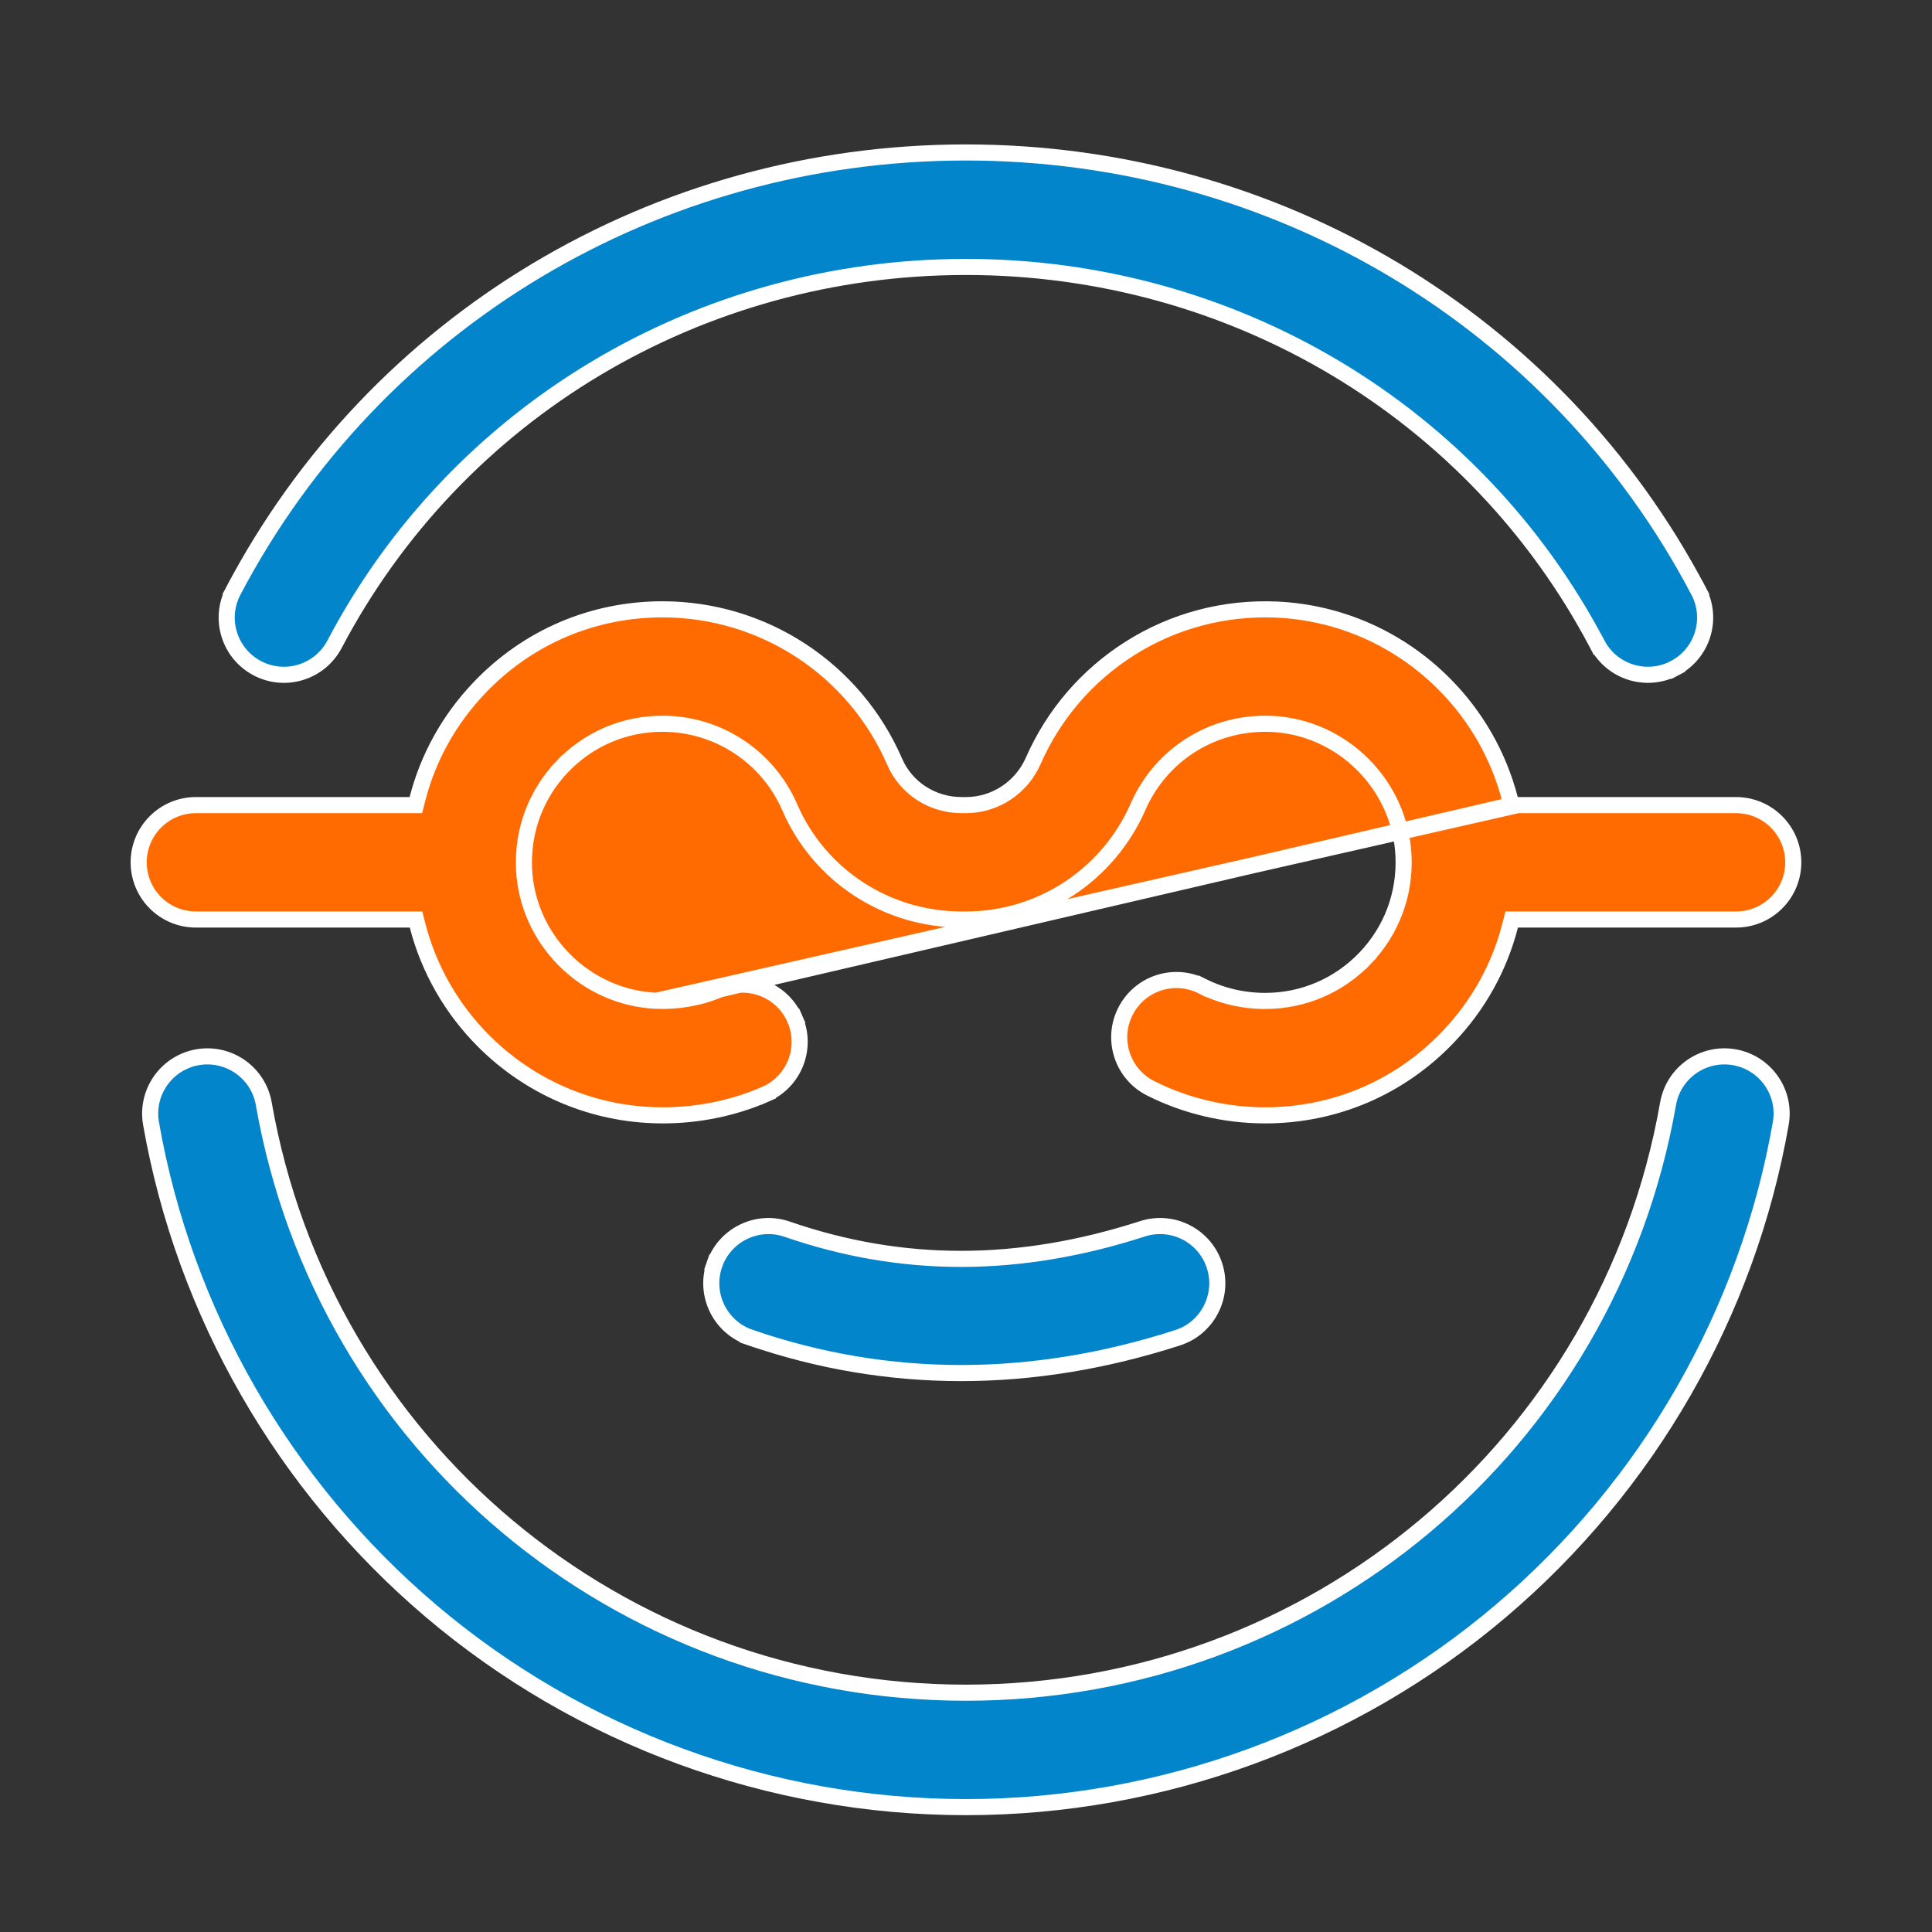 <svg width="36" height="36" viewBox="0 0 36 36" fill="none" xmlns="http://www.w3.org/2000/svg">
<rect x="0" y="0" width="36" height="36" fill="#333333" stroke="none"/>
<path d="M4.347 11.012L4.214 10.942L4.347 11.012C6.998 5.973 12.228 2.841 17.998 2.841C23.769 2.841 28.999 5.973 31.65 11.012L31.783 10.942L31.65 11.012C31.924 11.533 31.724 12.177 31.203 12.451L31.273 12.584L31.203 12.451C31.044 12.535 30.875 12.574 30.707 12.574C30.324 12.574 29.954 12.367 29.763 12.004L29.63 12.074L29.763 12.004C27.481 7.667 22.973 4.974 17.998 4.974C13.024 4.974 8.516 7.667 6.234 12.004C5.96 12.525 5.315 12.726 4.794 12.451L4.794 12.451C4.273 12.177 4.073 11.533 4.347 11.012ZM21.289 22.897L21.289 22.897C21.849 22.716 22.45 23.024 22.631 23.585C22.812 24.145 22.504 24.746 21.944 24.927C20.583 25.366 19.234 25.585 17.907 25.585C16.572 25.585 15.258 25.363 13.972 24.92L13.923 25.062L13.972 24.92C13.416 24.728 13.12 24.121 13.312 23.564L13.17 23.515L13.312 23.564C13.504 23.008 14.111 22.712 14.667 22.904C16.815 23.645 18.983 23.641 21.289 22.897ZM17.998 33.673C14.35 33.673 10.81 32.375 8.031 30.018C5.285 27.688 3.432 24.462 2.814 20.934C2.713 20.354 3.101 19.802 3.681 19.7C4.26 19.599 4.813 19.986 4.915 20.566C6.029 26.925 11.531 31.541 17.998 31.541C24.465 31.541 29.968 26.925 31.082 20.566C31.184 19.986 31.736 19.599 32.316 19.7C32.896 19.802 33.284 20.354 33.182 20.934C32.565 24.462 30.712 27.688 27.966 30.018C25.187 32.375 21.647 33.673 17.998 33.673Z" fill="#0285CB" stroke="white" stroke-width="0.3"/>
<path d="M28.165 15.002L28.136 14.89C27.927 14.084 27.506 13.34 26.903 12.738C26.068 11.902 24.964 11.413 23.794 11.359C22.817 11.315 21.868 11.566 21.048 12.086C20.252 12.592 19.632 13.314 19.254 14.175C19.034 14.677 18.542 15.002 17.999 15.002H17.918C17.375 15.002 16.885 14.688 16.672 14.196L16.672 14.196C15.925 12.47 14.226 11.354 12.345 11.354C11.043 11.354 9.833 11.872 8.934 12.814L8.934 12.814C8.367 13.408 7.975 14.119 7.778 14.889L7.749 15.002H7.632H3.65C3.061 15.002 2.584 15.48 2.584 16.068C2.584 16.657 3.061 17.134 3.65 17.134H7.636H7.752L7.781 17.247C7.99 18.056 8.414 18.802 9.02 19.406C9.859 20.241 10.966 20.728 12.139 20.778L12.139 20.778C12.209 20.781 12.279 20.783 12.349 20.783C13.014 20.783 13.671 20.648 14.261 20.39L14.321 20.527L14.261 20.39C14.801 20.154 15.047 19.526 14.811 18.986L14.949 18.926L14.811 18.986C14.575 18.447 13.947 18.201 13.408 18.436L28.165 15.002ZM28.165 15.002H28.282M28.165 15.002H28.282M28.282 15.002H32.349C32.938 15.002 33.415 15.48 33.415 16.068C33.415 16.657 32.938 17.134 32.349 17.134H28.285H28.168L28.139 17.247C27.942 18.018 27.55 18.73 26.982 19.324C26.084 20.265 24.873 20.783 23.573 20.783C22.831 20.783 22.093 20.608 21.441 20.279C20.915 20.014 20.704 19.372 20.97 18.847C21.235 18.321 21.876 18.11 22.402 18.376L22.469 18.242L22.402 18.376C22.759 18.556 23.163 18.651 23.573 18.651C24.285 18.651 24.948 18.366 25.44 17.852L25.332 17.748L25.44 17.852C25.932 17.337 26.185 16.659 26.152 15.945C26.091 14.628 25.013 13.55 23.696 13.489L23.696 13.489C22.617 13.44 21.639 14.046 21.206 15.032C20.646 16.31 19.387 17.134 17.999 17.134H17.918C16.522 17.134 15.265 16.313 14.716 15.043L14.716 15.043C14.306 14.098 13.375 13.486 12.345 13.486C11.633 13.486 10.968 13.771 10.476 14.286L10.585 14.389L10.476 14.286C9.985 14.801 9.732 15.479 9.765 16.193C9.827 17.514 10.909 18.591 12.23 18.648L12.23 18.648M28.282 15.002L12.23 18.648M12.23 18.648C12.635 18.665 13.053 18.591 13.407 18.436L12.23 18.648Z" fill="#FF6B01" stroke="white" stroke-width="0.3"/>
</svg>
